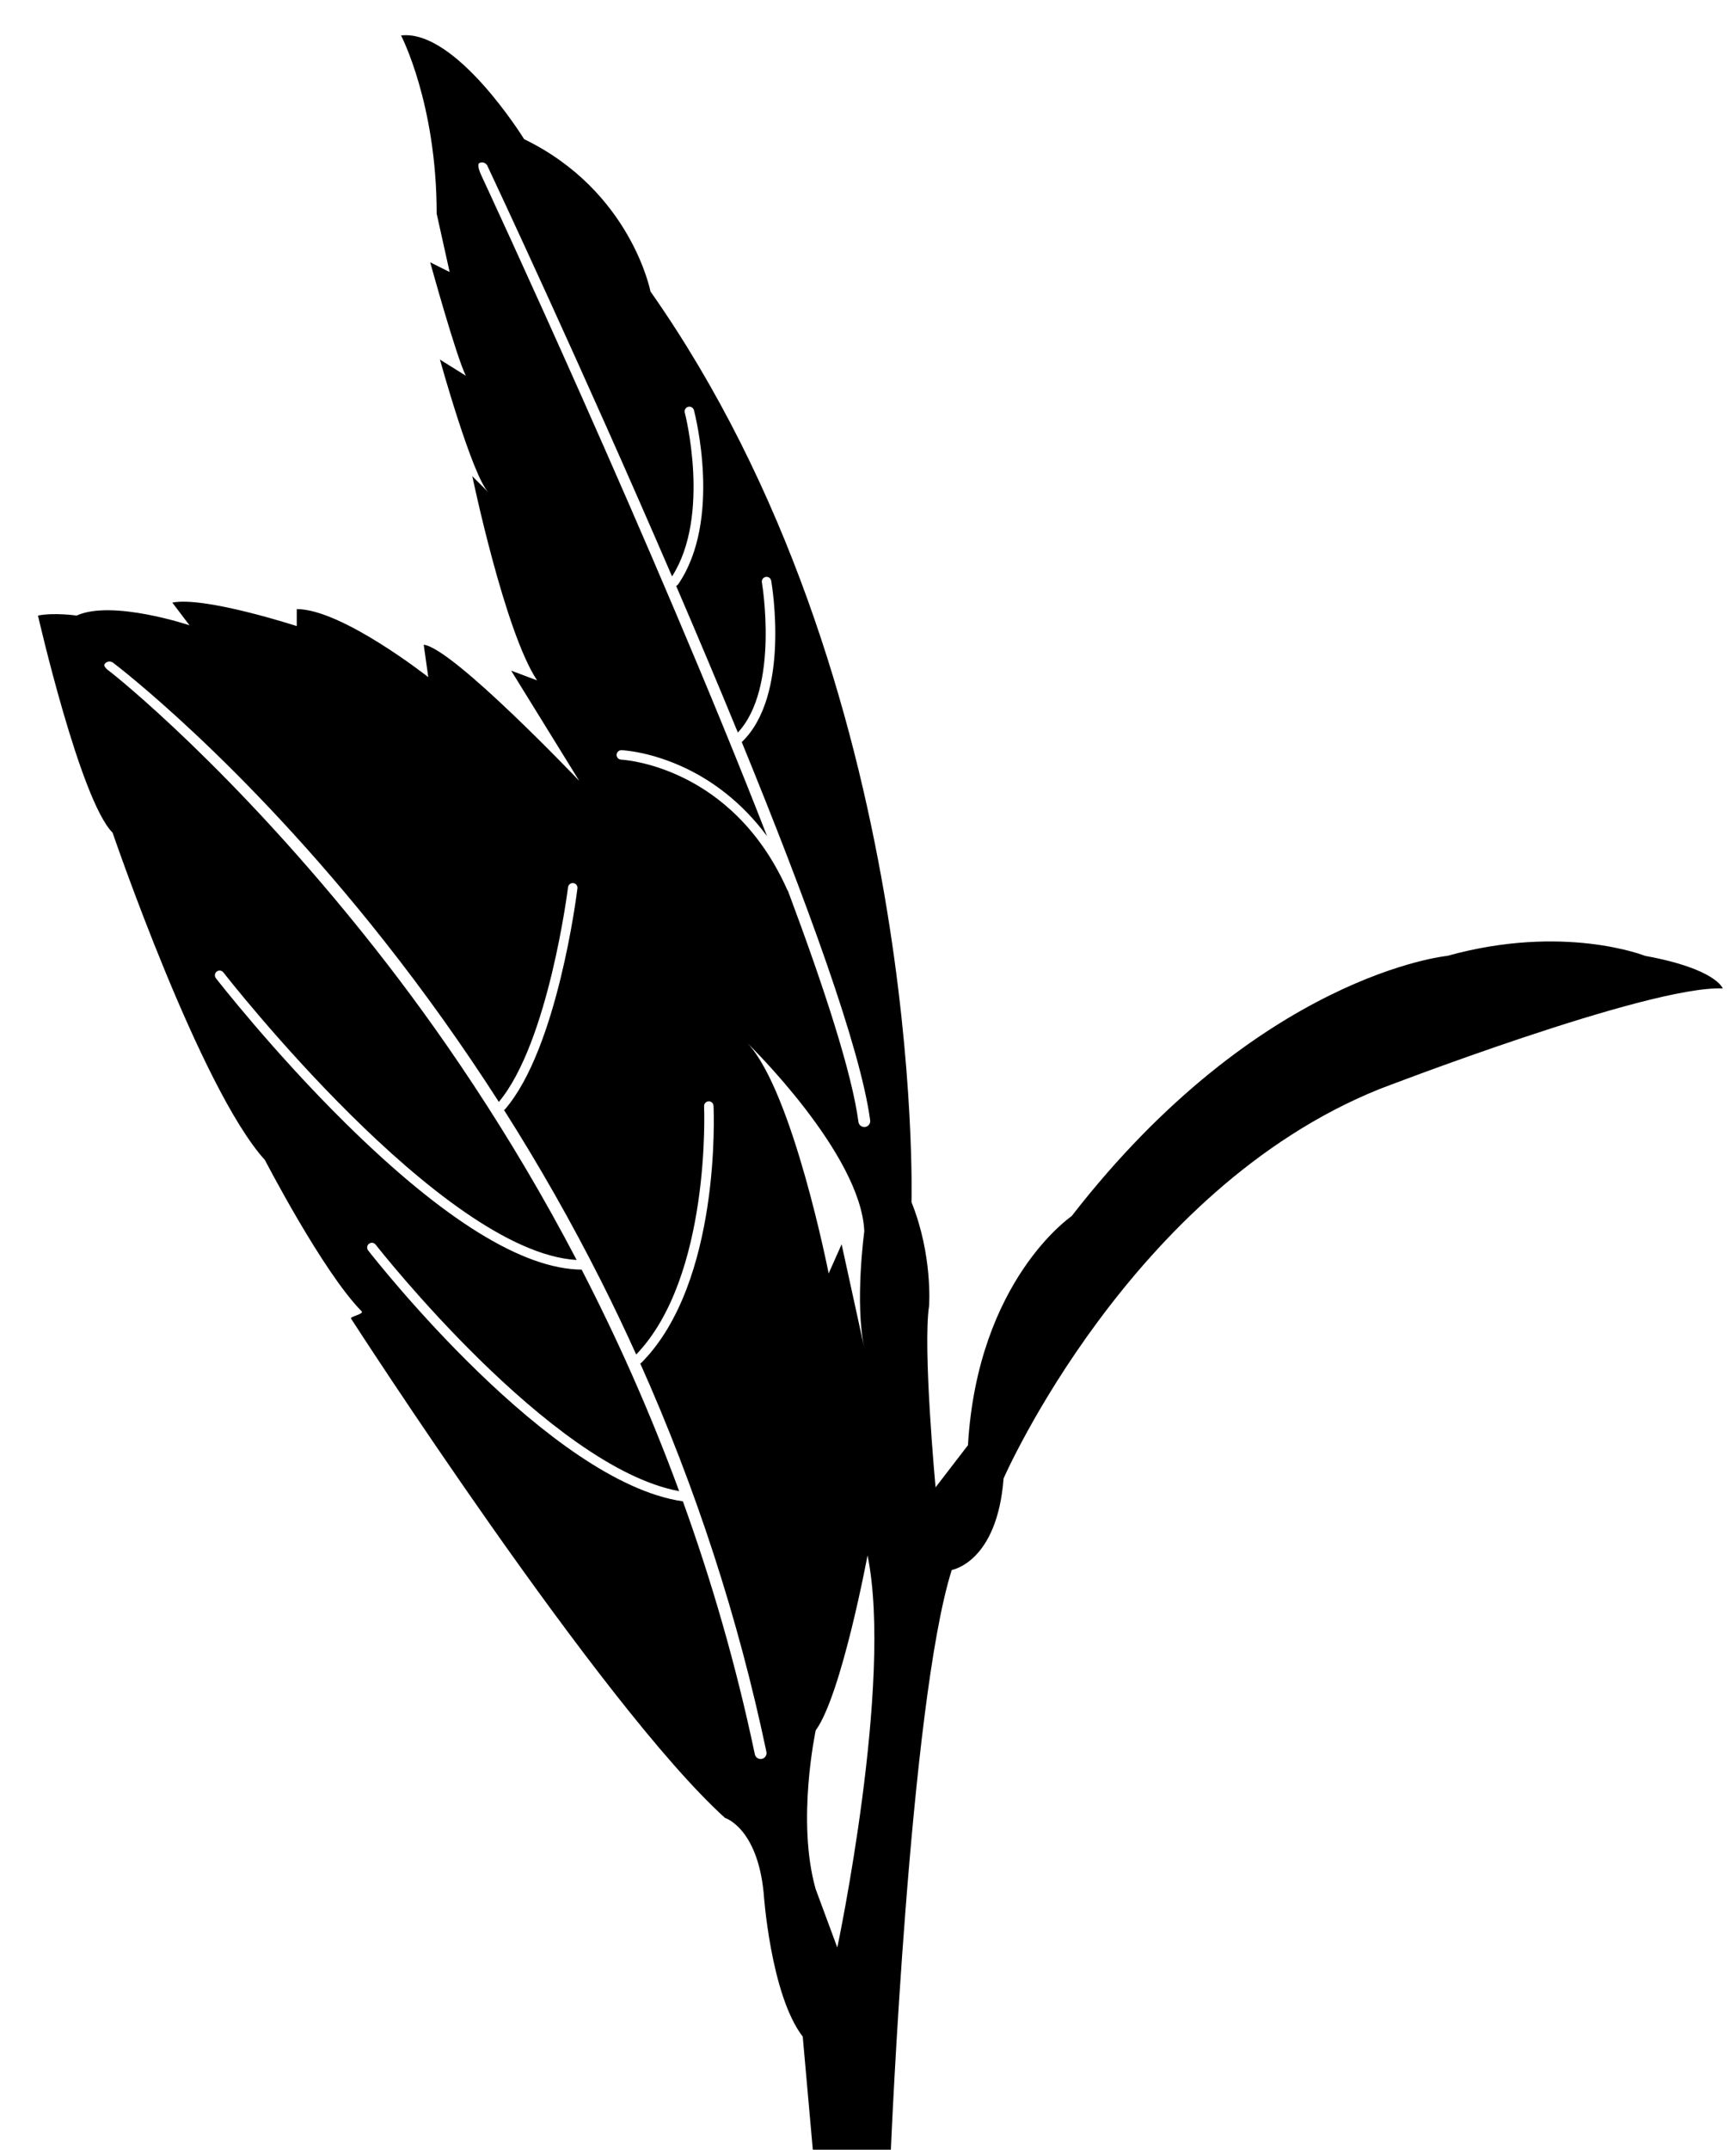 <?xml version="1.0" encoding="utf-8"?>
<!-- Generator: Adobe Illustrator 17.0.0, SVG Export Plug-In . SVG Version: 6.00 Build 0)  -->
<!DOCTYPE svg PUBLIC "-//W3C//DTD SVG 1.1//EN" "http://www.w3.org/Graphics/SVG/1.1/DTD/svg11.dtd">
<svg version="1.1" id="Слой_1" xmlns:x="http://ns.adobe.com/Extensibility/1.0/" xmlns:i="http://ns.adobe.com/AdobeIllustrator/10.0/" xmlns:graph="http://ns.adobe.com/Graphs/1.0/"
	 xmlns="http://www.w3.org/2000/svg" xmlns:xlink="http://www.w3.org/1999/xlink" xmlns:a="http://ns.adobe.com/AdobeSVGViewerExtensions/3.0/"
	 x="0px" y="0px" width="768px" height="950.664px" viewBox="0 0 768 950.664" enable-background="new 0 0 768 950.664"
	 xml:space="preserve">
<path fill="#000000"      d="
	M727.751,422.701c0,0-35.829-14.332-87.423,0c0,0-83.123,8.063-166.246,115.101c0,0-41.562,28.214-45.861,101.305l-14.332,18.631
	c0,0-5.733-61.626-2.866-80.257c0,0,1.679-22.348-7.783-45.861c0,0,6.349-229.305-115.469-402.717c0,0-8.599-44.428-55.893-67.358
	c0,0-30.096-48.727-54.46-45.861c0,0,15.765,30.096,15.765,78.824l5.733,25.797l-8.599-4.299c0,0,11.465,41.562,15.765,50.16
	L194.617,159c0,0,14.332,51.594,21.497,58.759l-7.166-7.166c0,0,14.332,68.792,28.663,90.289l-11.465-4.299l30.096,48.727
	c0,0-55.893-58.759-68.791-60.193l2.014,14.332c0,0-38.179-30.096-58.179-30.096v7.521c0,0-40.724-13.253-55.056-10.387l7.6,10.032
	c0,0-34.179-11.465-49.943-4.299c0,0-9.924-1.433-17.089,0c0,0,18.685,81.69,33.017,96.021c0,0,38.722,113.219,67.386,144.749
	c0,0,25.642,49.548,42.771,66.88c1.295,1.311-5.811,2.437-4.602,3.344c0,0,110.162,170.823,165.363,220.706
	c0,0,14.22,4.299,17.086,32.963c0,0,2.981,45.137,17.312,63.768l4.458,50.012h34.534c0,0,8.303-197.627,26.934-256.386
	c0,0,20.064-3.221,22.931-40.483c0,0,55.893-127.728,166.246-172.156c0,0,118.952-45.95,151.915-44.517
	C762.147,437.121,759.281,428.434,727.751,422.701z M212.973,77.65c-0.615-1.308-2.146-4.959-0.838-5.574
	c1.307-0.614,2.865-0.053,3.481,1.255c3.192,6.79,41.976,89.469,81.693,181.567c17.293-26.944,5.757-71.977,5.637-72.435
	c-0.294-1.118,0.374-2.262,1.492-2.556c1.116-0.294,2.262,0.373,2.556,1.492c0.519,1.971,12.476,48.595-6.968,76.98
	c-0.233,0.34-0.552,0.577-0.904,0.728c9.223,21.44,18.468,43.331,27.302,64.846c18.458-19.773,10.713-65.925,10.63-66.4
	c-0.197-1.139,0.566-2.222,1.705-2.42c1.137-0.198,2.222,0.565,2.42,1.705c0.359,2.068,8.515,50.756-13.029,71.326
	c28.604,69.937,52.538,135.284,56.805,167.282c0.191,1.432-0.815,2.748-2.247,2.939c-0.118,0.016-0.234,0.023-0.349,0.023
	c-1.291,0-2.415-0.956-2.59-2.271c-2.854-21.405-14.841-58.553-31.179-102.157c-0.133-0.153-0.246-0.328-0.333-0.523
	c-24.583-55.066-72.973-57.503-73.459-57.521c-1.155-0.043-2.057-1.015-2.013-2.17c0.043-1.155,1.021-2.069,2.17-2.013
	c0.527,0.019,13.095,0.571,28.956,8.253c10.454,5.063,23.788,14.054,35.429,29.766C290.118,243.265,214.078,79.999,212.973,77.65z
	 M337.037,777.818c-0.181,0.038-0.362,0.056-0.54,0.056c-1.212,0-2.299-0.846-2.558-2.079
	c-8.35-39.755-19.265-77.079-31.836-111.864c-58.705-8.443-135.95-106.748-139.233-110.959c-0.711-0.912-0.548-2.226,0.364-2.937
	c0.911-0.71,2.227-0.548,2.937,0.364c0.783,1.005,77.446,98.588,134.287,109.025c-13.007-35.365-27.707-68.061-43.14-97.962
	c-25.921-0.227-60.946-21.892-104.138-64.434c-32.301-31.816-57.423-64.123-57.673-64.446c-0.708-0.914-0.541-2.228,0.373-2.937
	c0.915-0.708,2.228-0.541,2.937,0.372c0.974,1.257,96.471,123.622,156.29,127.183c-29.549-56.494-61.583-102.816-89.415-138.074
	C102.855,339.522,49.513,297.658,48.96,297.245c-1.157-0.866-3.485-2.505-2.62-3.662c0.865-1.157,2.504-1.393,3.662-0.527
	c0.558,0.417,56.54,42.694,119.796,122.829c18.137,22.977,35.129,46.837,50.888,71.405c21.993-26.295,30.529-94.252,30.612-94.939
	c0.141-1.148,1.186-1.958,2.332-1.824c1.148,0.141,1.964,1.184,1.824,2.332c-0.352,2.876-8.882,70.742-31.99,97.637
	c-0.14,0.163-0.305,0.29-0.479,0.399c15.618,24.606,30.001,49.909,43.028,75.759c5.384,10.684,10.513,21.475,15.436,32.346
	c33.131-34.411,30.064-109.016,30.028-109.769c-0.054-1.155,0.839-2.134,1.993-2.189c1.168-0.061,2.134,0.839,2.189,1.993
	c0.148,3.17,3.215,78.034-31.776,113.478c-0.189,0.191-0.407,0.333-0.639,0.436c24.722,55.332,43.458,112.943,55.815,171.771
	C339.357,776.134,338.452,777.521,337.037,777.818z M330.767,461.396c0,0,50.16,48.727,51.594,83.123c0,0-4.299,31.529,0,51.594
	l-10.032-45.861l-5.733,12.898C366.596,563.15,350.831,482.894,330.767,461.396z M370.418,861.247l-9.554-25.797
	c-8.599-30.096,0-70.225,0-70.225c11.465-15.765,22.931-77.39,22.931-77.39C395.259,743.728,370.418,861.247,370.418,861.247z"/>
</svg>
